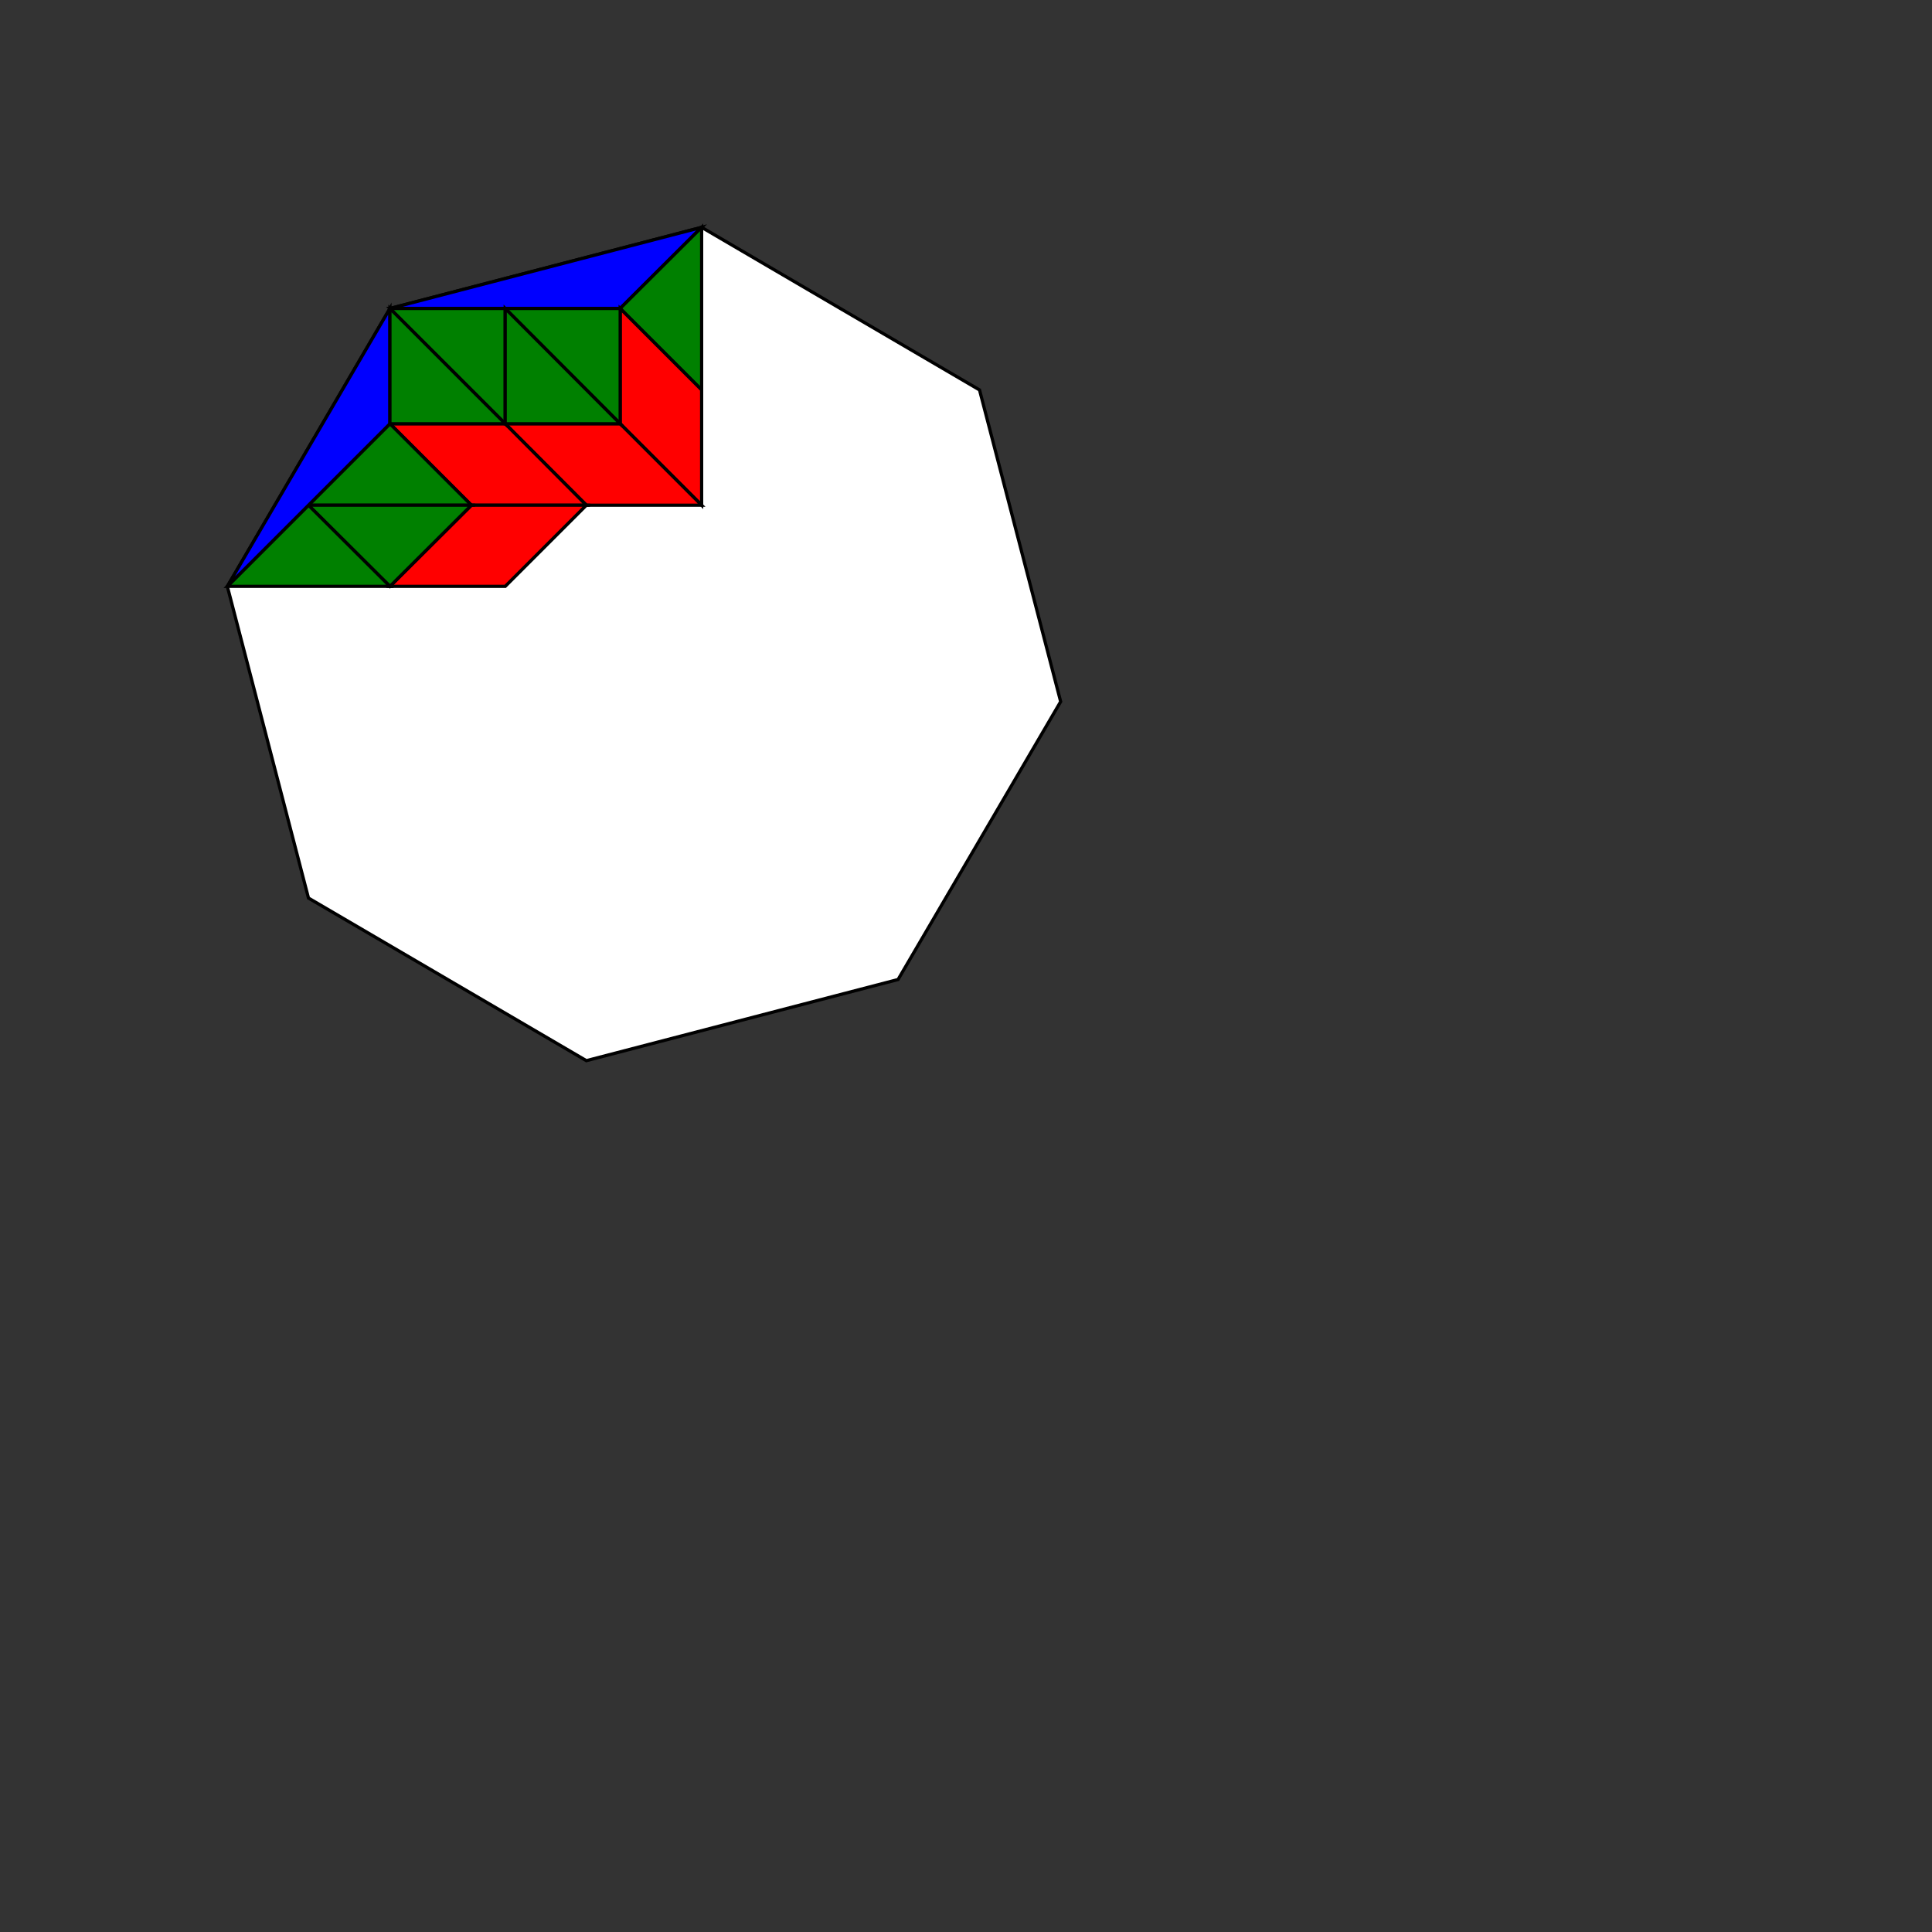<?xml version="1.0" encoding="utf-8" ?>
<svg baseProfile="full" height="600" version="1.1" width="600" xmlns="http://www.w3.org/2000/svg" xmlns:ev="http://www.w3.org/2001/xml-events" xmlns:xlink="http://www.w3.org/1999/xlink"><rect width="100%" height="100%" fill="#333333" stroke="none"/><defs /><polygon fill="white" id="T1" points="0.179,-1.294 1.042,-0.789 1.294,0.179 0.789,1.042 -0.179,1.294 -1.042,0.789 -1.294,-0.179 -0.789,-1.042" stroke="black" stroke-width="0.01px" transform="translate(200,200),scale(100)" /><polygon fill="blue" id="T2" points="-0.789,-1.042 -0.074,-1.042 0.179,-1.294" stroke="black" stroke-width="0.01px" transform="translate(200,200),scale(100)" /><polygon fill="green" id="T3" points="0.179,-1.294 0.179,-0.789 -0.074,-1.042" stroke="black" stroke-width="0.01px" transform="translate(200,200),scale(100)" /><polygon fill="red" id="T4" points="-0.074,-1.042 0.179,-0.789 0.179,-0.431 -0.074,-0.684" stroke="black" stroke-width="0.01px" transform="translate(200,200),scale(100)" /><polygon fill="red" id="T4" points="0.179,-0.431 -0.074,-0.684 -0.431,-0.684 -0.179,-0.431" stroke="black" stroke-width="0.01px" transform="translate(200,200),scale(100)" /><polygon fill="red" id="T4" points="-0.179,-0.431 -0.431,-0.684 -0.789,-0.684 -0.536,-0.431" stroke="black" stroke-width="0.01px" transform="translate(200,200),scale(100)" /><polygon fill="red" id="T4" points="-0.179,-0.431 -0.431,-0.179 -0.789,-0.179 -0.536,-0.431" stroke="black" stroke-width="0.01px" transform="translate(200,200),scale(100)" /><polygon fill="green" id="T3" points="-0.536,-0.431 -1.042,-0.431 -0.789,-0.684" stroke="black" stroke-width="0.01px" transform="translate(200,200),scale(100)" /><polygon fill="green" id="T3" points="-0.536,-0.431 -1.042,-0.431 -0.789,-0.179" stroke="black" stroke-width="0.01px" transform="translate(200,200),scale(100)" /><polygon fill="green" id="T3" points="-0.789,-0.179 -1.294,-0.179 -1.042,-0.431" stroke="black" stroke-width="0.01px" transform="translate(200,200),scale(100)" /><polygon fill="blue" id="T2" points="-1.294,-0.179 -0.789,-0.684 -0.789,-1.042" stroke="black" stroke-width="0.01px" transform="translate(200,200),scale(100)" /><polygon fill="green" id="T3" points="-0.789,-1.042 -0.431,-0.684 -0.431,-1.042" stroke="black" stroke-width="0.01px" transform="translate(200,200),scale(100)" /><polygon fill="green" id="T3" points="-0.431,-0.684 -0.789,-1.042 -0.789,-0.684" stroke="black" stroke-width="0.01px" transform="translate(200,200),scale(100)" /><polygon fill="green" id="T3" points="-0.074,-0.684 -0.431,-1.042 -0.074,-1.042" stroke="black" stroke-width="0.01px" transform="translate(200,200),scale(100)" /><polygon fill="green" id="T3" points="-0.431,-1.042 -0.074,-0.684 -0.431,-0.684" stroke="black" stroke-width="0.01px" transform="translate(200,200),scale(100)" /></svg>
